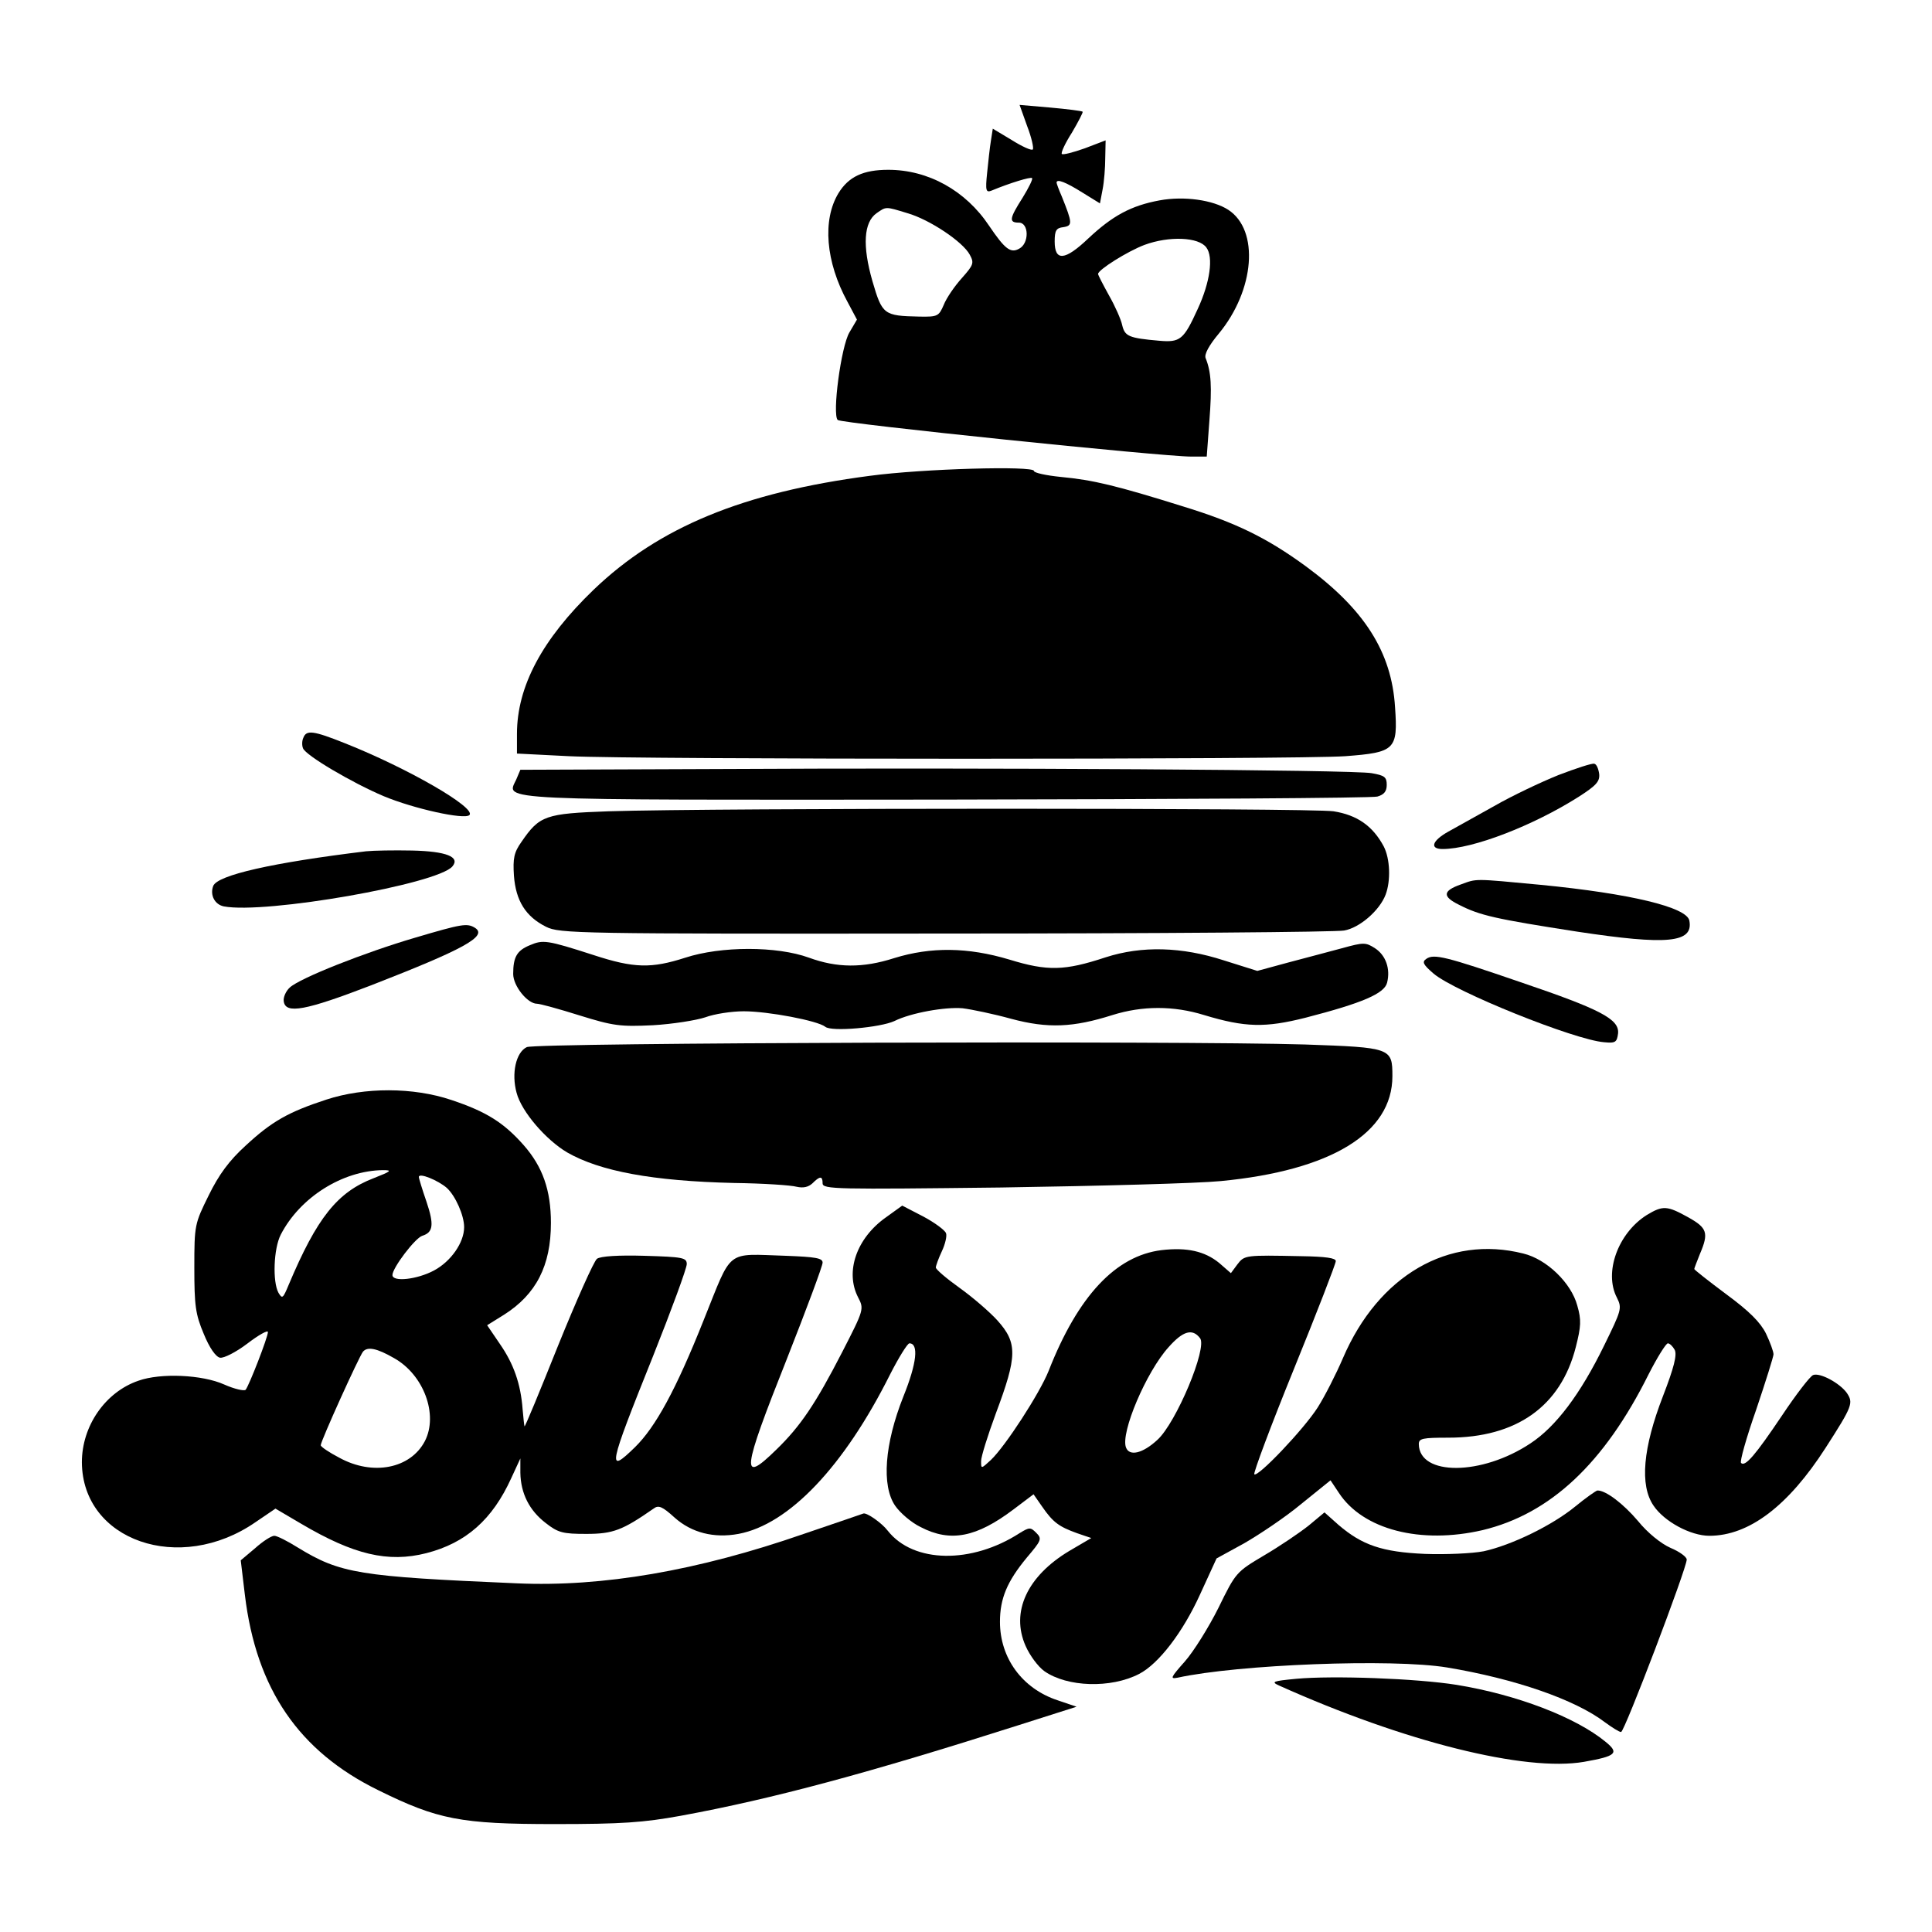 <?xml version="1.0" standalone="no"?>
<!DOCTYPE svg PUBLIC "-//W3C//DTD SVG 20010904//EN"
 "http://www.w3.org/TR/2001/REC-SVG-20010904/DTD/svg10.dtd">
<svg version="1.0" xmlns="http://www.w3.org/2000/svg"
 width="512pt" height="512pt" viewBox="0 0 512 512"
 preserveAspectRatio="xMidYMid meet">
<g transform="translate(0,512) scale(0.1,-0.1)"
fill="#000000" stroke="none">
<path d="M2722 4786 c12 -31 18 -59 15 -62 -3 -4 -29 8 -56 25 l-50 30 -5 -32
c-3 -18 -7 -56 -10 -85 -5 -48 -3 -53 12 -47 48 20 104 37 107 33 3 -2 -9 -26
-25 -52 -35 -55 -37 -66 -10 -66 27 0 28 -55 1 -69 -23 -13 -38 -1 -80 61 -62
93 -161 148 -267 148 -66 0 -105 -18 -132 -62 -43 -71 -34 -182 24 -288 l25
-47 -20 -34 c-22 -37 -46 -217 -31 -232 8 -9 860 -97 937 -97 l41 0 7 95 c7
90 5 129 -10 166 -4 10 9 34 35 65 95 115 108 274 25 328 -40 26 -117 37 -182
25 -76 -14 -125 -41 -189 -101 -62 -59 -89 -61 -89 -8 0 29 4 36 23 38 25 4
24 11 -4 81 -8 18 -14 35 -14 37 0 11 25 1 68 -26 l47 -29 7 37 c4 20 7 58 7
83 l1 47 -55 -21 c-31 -11 -58 -18 -61 -15 -3 3 9 29 27 57 17 29 30 54 28 55
-2 2 -41 7 -86 11 l-81 7 20 -56z m-317 -231 c59 -17 147 -76 165 -110 12 -22
10 -27 -21 -62 -19 -21 -41 -53 -48 -71 -13 -30 -16 -32 -65 -31 -94 2 -98 5
-124 94 -27 94 -23 156 11 180 26 18 23 18 82 0z m792 -91 c19 -25 10 -92 -23
-163 -37 -81 -46 -89 -102 -84 -81 7 -91 12 -98 41 -3 15 -19 51 -35 79 -16
29 -29 54 -29 57 0 11 78 60 123 77 65 24 144 21 164 -7z"/>
<path d="M2305 3859 c-336 -44 -559 -136 -732 -302 -136 -131 -203 -256 -203
-382 l0 -52 138 -7 c181 -9 1932 -9 2057 0 132 10 140 17 132 130 -9 146 -81
259 -236 373 -104 76 -186 116 -326 159 -176 55 -238 70 -323 78 -40 4 -72 11
-72 16 0 14 -294 6 -435 -13z"/>
<path d="M804 3165 c-4 -8 -4 -21 -1 -28 7 -19 131 -92 214 -127 79 -33 214
-63 227 -50 19 19 -163 124 -329 190 -85 34 -103 36 -111 15z"/>
<path d="M4130 3066 c-47 -19 -123 -55 -170 -82 -47 -26 -102 -57 -122 -68
-43 -24 -50 -46 -15 -46 80 0 240 62 360 138 47 30 57 41 55 61 -2 14 -7 26
-13 27 -5 2 -48 -12 -95 -30z"/>
<path d="M1907 3082 l-528 -2 -11 -26 c-26 -56 -75 -54 1141 -53 614 1 1127 4
1141 8 18 5 25 14 25 31 0 21 -6 25 -40 31 -49 9 -1018 15 -1728 11z"/>
<path d="M1613 2970 c-168 -6 -183 -11 -231 -81 -20 -28 -23 -44 -20 -90 5
-66 31 -108 85 -135 36 -18 80 -19 1058 -18 561 0 1037 4 1057 8 41 7 94 53
110 95 14 37 12 95 -5 128 -29 54 -70 83 -133 93 -60 9 -1639 9 -1921 0z"/>
<path d="M970 2864 c-247 -30 -394 -63 -405 -92 -9 -24 4 -49 28 -54 110 -21
567 59 606 106 21 25 -16 40 -107 42 -48 1 -103 0 -122 -2z"/>
<path d="M3871 2776 c-48 -17 -49 -32 -4 -54 55 -28 94 -37 313 -71 238 -36
308 -30 297 29 -6 36 -158 72 -393 95 -181 17 -169 17 -213 1z"/>
<path d="M1100 2635 c-133 -39 -305 -107 -332 -132 -10 -9 -18 -26 -16 -37 5
-34 58 -24 232 43 244 95 309 130 275 152 -21 13 -34 11 -159 -26z"/>
<path d="M1404 2615 c-34 -14 -44 -31 -44 -76 0 -32 38 -79 63 -79 8 0 59 -14
113 -31 90 -28 108 -30 194 -26 52 3 115 13 139 21 24 9 70 16 102 16 65 0
196 -25 216 -41 16 -14 146 -2 183 15 44 22 135 38 181 34 24 -3 82 -15 129
-28 97 -26 164 -23 268 10 80 25 162 25 243 0 109 -33 162 -34 269 -7 151 39
209 64 216 93 9 36 -3 72 -32 91 -25 16 -30 16 -88 0 -33 -9 -98 -26 -143 -38
l-81 -22 -89 28 c-111 36 -217 39 -313 8 -109 -36 -154 -37 -255 -6 -110 33
-208 34 -305 4 -84 -27 -152 -26 -226 1 -85 31 -233 31 -328 0 -90 -29 -136
-28 -243 7 -124 40 -134 41 -169 26z"/>
<path d="M3780 2579 c-12 -8 -9 -15 19 -39 56 -48 374 -176 452 -182 30 -3 34
0 37 23 4 38 -46 64 -258 136 -198 68 -230 76 -250 62z"/>
<path d="M1396 2345 c-29 -14 -41 -70 -27 -121 13 -50 78 -125 134 -158 87
-50 227 -76 442 -81 77 -1 152 -6 166 -10 18 -4 31 -1 42 9 20 20 27 20 27 0
0 -16 38 -16 473 -11 259 4 522 11 582 17 292 28 455 127 455 278 0 75 -3 76
-232 84 -328 10 -2038 5 -2062 -7z"/>
<path d="M865 2206 c-101 -33 -145 -58 -214 -122 -44 -40 -71 -77 -98 -132
-37 -75 -38 -78 -38 -191 0 -101 3 -124 25 -176 15 -37 32 -61 43 -63 10 -2
43 15 72 37 30 23 55 37 55 31 0 -14 -50 -142 -59 -153 -4 -4 -30 2 -57 14
-58 26 -168 31 -227 10 -88 -30 -150 -120 -150 -216 1 -208 259 -298 460 -159
l53 36 68 -40 c139 -82 230 -104 332 -78 105 27 175 89 225 199 l24 52 0 -38
c1 -55 24 -100 67 -133 33 -26 46 -29 108 -29 71 0 96 10 178 67 13 10 23 6
56 -24 45 -40 104 -55 169 -43 134 25 280 179 402 423 23 45 46 82 51 82 25 0
20 -52 -16 -141 -50 -126 -58 -236 -22 -289 13 -19 43 -45 68 -57 79 -41 148
-27 246 47 l53 40 23 -33 c29 -42 45 -53 92 -70 l38 -13 -58 -34 c-112 -67
-156 -162 -116 -252 11 -25 33 -55 50 -67 60 -42 176 -46 251 -7 52 27 116
111 161 210 l44 96 73 40 c40 23 109 69 151 104 l78 63 22 -33 c64 -98 217
-137 381 -99 179 43 322 176 440 413 23 45 46 82 51 82 5 0 13 -8 18 -17 7
-13 -2 -48 -31 -123 -53 -137 -62 -236 -25 -290 28 -42 98 -80 148 -80 105 0
209 79 308 233 72 112 74 119 56 146 -19 26 -71 54 -89 47 -8 -3 -45 -51 -83
-108 -70 -104 -97 -136 -108 -125 -4 3 14 67 40 141 25 74 46 141 46 147 0 7
-9 32 -20 55 -15 30 -44 59 -105 104 -47 35 -85 65 -85 67 0 2 7 20 15 40 24
56 19 69 -31 97 -56 31 -67 32 -110 6 -76 -48 -114 -152 -79 -219 14 -28 12
-33 -34 -127 -63 -129 -128 -215 -195 -259 -129 -86 -295 -87 -296 -2 0 15 10
17 78 17 181 0 298 83 338 240 14 55 15 72 4 110 -16 60 -81 123 -143 138
-198 50 -384 -58 -478 -277 -18 -42 -48 -101 -67 -131 -37 -58 -159 -186 -168
-177 -3 3 44 129 105 279 61 150 111 279 111 286 0 8 -26 12 -92 13 -148 3
-150 3 -169 -22 l-17 -23 -31 27 c-38 31 -85 42 -153 34 -121 -15 -221 -121
-299 -320 -24 -60 -115 -200 -153 -236 -26 -24 -26 -24 -26 -3 0 12 18 69 39
126 57 152 58 187 4 247 -20 22 -65 61 -100 86 -35 25 -63 49 -63 54 0 4 7 24
16 43 9 19 14 41 11 48 -3 8 -30 28 -60 44 l-56 29 -43 -31 c-78 -55 -109
-144 -74 -212 16 -31 16 -32 -42 -145 -71 -138 -111 -197 -175 -259 -95 -93
-91 -59 28 240 52 132 95 247 95 256 0 12 -19 15 -97 18 -162 5 -141 21 -218
-170 -74 -186 -128 -284 -182 -337 -75 -73 -72 -57 48 242 49 123 89 232 89
243 0 17 -10 19 -112 22 -69 2 -117 -1 -126 -8 -8 -6 -54 -109 -103 -230 -48
-120 -88 -217 -89 -214 -1 3 -3 23 -5 45 -5 68 -24 121 -60 173 l-34 50 45 28
c85 54 124 130 124 243 0 87 -22 149 -72 206 -53 60 -99 89 -192 120 -101 34
-230 34 -331 1z m126 -208 c-97 -37 -151 -105 -226 -283 -15 -36 -17 -38 -27
-21 -16 29 -13 117 6 154 51 99 164 170 271 171 25 0 22 -3 -24 -21z m193 -26
c23 -21 46 -73 46 -104 0 -41 -35 -91 -80 -115 -45 -24 -110 -31 -110 -12 0
19 60 98 79 104 29 9 32 29 11 91 -11 32 -20 61 -20 65 0 12 51 -9 74 -29z
m1996 -398 c21 -24 -63 -225 -113 -270 -39 -36 -74 -44 -83 -20 -15 39 54 201
113 266 38 43 63 50 83 24z m-2136 -53 c79 -44 118 -150 82 -220 -38 -73 -138
-93 -227 -44 -27 14 -49 29 -49 33 0 11 101 234 112 248 12 14 37 9 82 -17z"/>
<path d="M4175 1128 c-62 -51 -170 -103 -243 -119 -31 -6 -101 -9 -156 -7
-113 5 -166 23 -229 77 l-37 33 -42 -35 c-24 -19 -77 -55 -118 -79 -74 -44
-75 -45 -121 -139 -26 -52 -66 -116 -89 -142 -38 -43 -40 -47 -19 -43 160 35
569 51 714 27 180 -30 339 -85 418 -145 19 -14 38 -26 43 -26 9 0 174 434 174
457 0 7 -19 21 -43 31 -25 11 -61 40 -86 71 -39 46 -86 82 -108 81 -4 -1 -30
-19 -58 -42z"/>
<path d="M2130 1055 c-282 -98 -534 -141 -760 -131 -420 18 -468 26 -581 95
-27 17 -55 31 -62 31 -8 0 -31 -15 -51 -33 l-38 -32 11 -92 c30 -249 143 -414
353 -517 158 -78 218 -90 468 -90 178 0 235 4 334 22 245 45 500 114 895 240
l154 49 -50 17 c-94 31 -153 112 -153 208 0 62 19 107 71 170 39 46 41 50 25
66 -15 15 -18 15 -44 -1 -127 -82 -281 -80 -349 6 -16 21 -56 49 -65 46 -2 -1
-73 -25 -158 -54z"/>
<path d="M3435 671 c-63 -6 -67 -8 -45 -18 332 -149 652 -229 808 -202 85 15
94 23 57 53 -79 65 -235 125 -395 151 -107 17 -328 25 -425 16z"/>
</g>
</svg>
